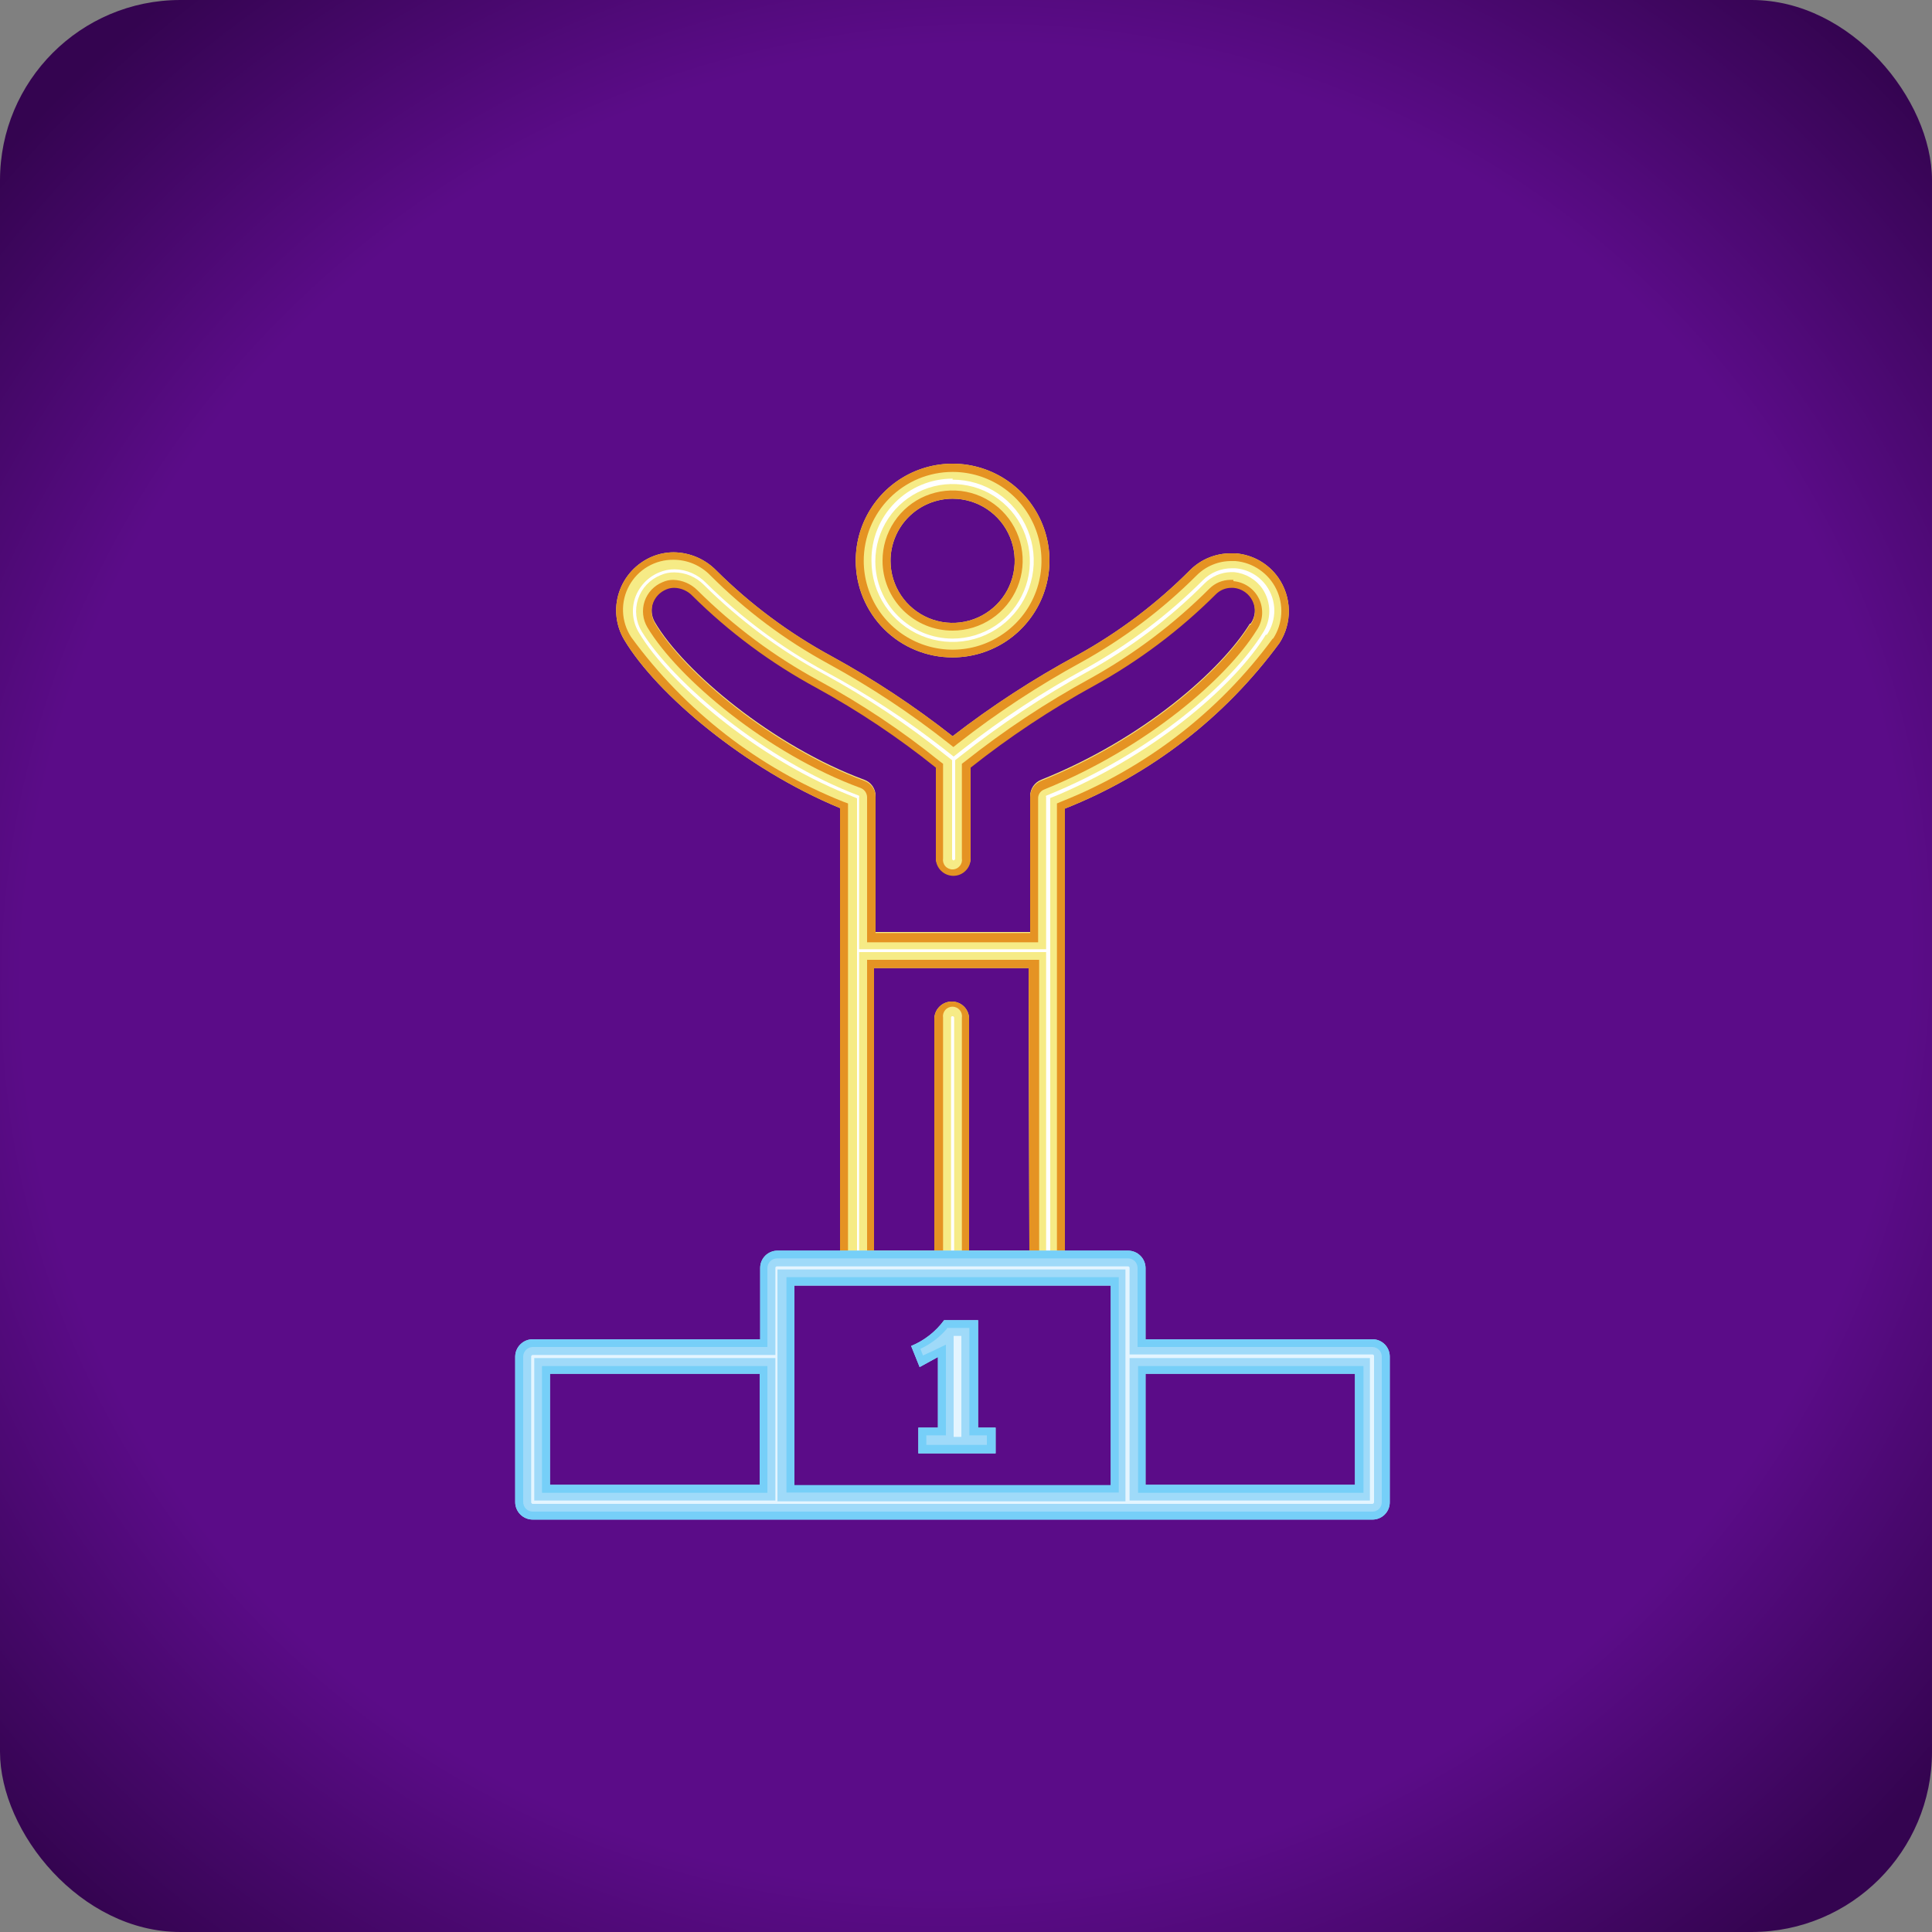 <svg width="75" height="75" viewBox="0 0 75 75" fill="none" xmlns="http://www.w3.org/2000/svg">
<rect x="0" y="0" width="75" height="75" fill="#808080" stroke="none"/>
<rect width="75" height="75" rx="7" fill="url(#paint0_diamond_313_30)"/>
<path d="M36.98 25.22C37.662 25.22 38.329 25.018 38.897 24.639C39.464 24.259 39.906 23.721 40.167 23.09C40.428 22.46 40.497 21.766 40.364 21.097C40.231 20.428 39.902 19.813 39.42 19.33C38.937 18.848 38.322 18.519 37.653 18.386C36.984 18.253 36.29 18.321 35.66 18.583C35.029 18.844 34.49 19.286 34.111 19.853C33.732 20.421 33.53 21.088 33.53 21.77C33.533 22.684 33.897 23.56 34.543 24.207C35.19 24.853 36.066 25.217 36.98 25.22V25.22ZM36.98 19.05C37.518 19.05 38.044 19.209 38.491 19.508C38.938 19.807 39.287 20.232 39.493 20.729C39.699 21.226 39.753 21.773 39.648 22.301C39.543 22.828 39.284 23.313 38.903 23.693C38.523 24.074 38.038 24.333 37.511 24.438C36.983 24.543 36.436 24.489 35.939 24.283C35.442 24.077 35.017 23.728 34.718 23.281C34.419 22.834 34.26 22.308 34.26 21.77C34.26 21.413 34.33 21.059 34.467 20.729C34.604 20.399 34.804 20.099 35.057 19.847C35.309 19.594 35.609 19.394 35.939 19.257C36.269 19.12 36.623 19.05 36.98 19.05Z" fill="white"/>
<path d="M47.93 21.78H47.78C47.53 21.778 47.281 21.825 47.05 21.92C46.818 22.014 46.607 22.154 46.43 22.33C45.105 23.657 43.6 24.792 41.96 25.7C40.281 26.62 38.68 27.674 37.17 28.85L36.98 29L36.79 28.85C35.341 27.7 33.799 26.673 32.18 25.78C30.501 24.876 28.962 23.734 27.61 22.39C27.424 22.198 27.202 22.045 26.956 21.94C26.711 21.836 26.447 21.781 26.18 21.78C25.933 21.776 25.688 21.824 25.46 21.92C25.205 22.033 24.977 22.198 24.79 22.405C24.603 22.611 24.461 22.855 24.373 23.119C24.286 23.384 24.254 23.664 24.281 23.941C24.308 24.219 24.393 24.487 24.53 24.73C26.616 27.593 29.469 29.808 32.76 31.12L32.95 31.19V49.19C32.952 49.287 32.992 49.38 33.061 49.449C33.13 49.518 33.222 49.557 33.32 49.56H40.7C40.796 49.557 40.888 49.517 40.955 49.448C41.022 49.379 41.06 49.286 41.06 49.19V31.19L41.25 31.11C44.513 29.813 47.347 27.627 49.43 24.8C49.612 24.517 49.718 24.193 49.738 23.857C49.758 23.522 49.69 23.187 49.542 22.885C49.395 22.583 49.171 22.324 48.894 22.134C48.617 21.944 48.295 21.829 47.96 21.8L47.93 21.78ZM40.3 48.85H37.3V39.51C37.309 39.457 37.306 39.403 37.291 39.351C37.277 39.299 37.252 39.251 37.217 39.21C37.182 39.169 37.139 39.136 37.09 39.114C37.042 39.091 36.989 39.079 36.935 39.079C36.881 39.079 36.828 39.091 36.779 39.114C36.73 39.136 36.687 39.169 36.653 39.21C36.618 39.251 36.593 39.299 36.578 39.351C36.564 39.403 36.561 39.457 36.57 39.51V48.85H33.62V37.26H40.26L40.3 48.85ZM48.78 24.42C47.64 26.26 44.57 28.98 40.53 30.6C40.461 30.627 40.403 30.673 40.362 30.734C40.321 30.795 40.299 30.867 40.3 30.94V36.58H33.66V30.99C33.658 30.915 33.634 30.842 33.592 30.779C33.549 30.717 33.489 30.669 33.42 30.64C29.83 29.33 26.32 26.38 25.13 24.4C25.041 24.249 24.985 24.081 24.967 23.907C24.949 23.732 24.968 23.556 25.024 23.39C25.08 23.224 25.171 23.072 25.291 22.944C25.411 22.817 25.558 22.716 25.72 22.65C25.852 22.59 25.995 22.559 26.14 22.56C26.489 22.571 26.822 22.714 27.07 22.96C28.469 24.354 30.062 25.54 31.8 26.48C33.457 27.376 35.027 28.424 36.49 29.61L36.61 29.7V33.37C36.601 33.423 36.604 33.477 36.618 33.529C36.632 33.581 36.658 33.629 36.693 33.67C36.727 33.711 36.77 33.744 36.819 33.766C36.868 33.789 36.921 33.801 36.975 33.801C37.029 33.801 37.082 33.789 37.13 33.766C37.179 33.744 37.222 33.711 37.257 33.67C37.292 33.629 37.317 33.581 37.331 33.529C37.346 33.477 37.349 33.423 37.34 33.37V29.7L37.46 29.61C38.985 28.4 40.611 27.323 42.32 26.39C44.018 25.448 45.577 24.273 46.95 22.9C47.168 22.683 47.462 22.561 47.77 22.56H47.87C48.051 22.573 48.227 22.626 48.384 22.716C48.542 22.806 48.677 22.931 48.78 23.08C48.907 23.28 48.975 23.513 48.975 23.75C48.975 23.987 48.907 24.22 48.78 24.42V24.42Z" fill="white"/>
<path d="M36.98 24.79C37.573 24.79 38.153 24.614 38.647 24.285C39.14 23.955 39.525 23.486 39.752 22.938C39.979 22.39 40.038 21.787 39.922 21.205C39.807 20.623 39.521 20.088 39.101 19.669C38.682 19.249 38.147 18.963 37.565 18.848C36.983 18.732 36.38 18.791 35.832 19.018C35.284 19.245 34.815 19.63 34.486 20.123C34.156 20.617 33.98 21.197 33.98 21.79C33.98 22.586 34.296 23.349 34.859 23.911C35.421 24.474 36.184 24.79 36.98 24.79V24.79ZM36.98 19.36C37.457 19.36 37.923 19.501 38.319 19.766C38.715 20.031 39.024 20.407 39.206 20.848C39.389 21.288 39.437 21.773 39.344 22.24C39.251 22.708 39.021 23.137 38.684 23.474C38.347 23.811 37.918 24.041 37.45 24.134C36.983 24.227 36.498 24.179 36.058 23.997C35.617 23.814 35.241 23.505 34.976 23.109C34.711 22.713 34.57 22.247 34.57 21.77C34.57 21.131 34.824 20.518 35.276 20.066C35.728 19.614 36.341 19.36 36.98 19.36V19.36Z" fill="#F6EB86"/>
<path d="M47.91 22.21H47.77C47.394 22.223 47.038 22.377 46.77 22.64C45.422 23.998 43.886 25.156 42.21 26.08C40.489 27.025 38.85 28.112 37.31 29.33L37.08 29.51V33.33C37.08 33.347 37.074 33.363 37.063 33.376C37.052 33.389 37.037 33.398 37.02 33.4C37.02 33.4 36.96 33.4 36.96 33.33V29.51L36.73 29.33C35.247 28.138 33.661 27.08 31.99 26.17C30.273 25.246 28.7 24.077 27.32 22.7C27.018 22.396 26.608 22.224 26.18 22.22C25.994 22.216 25.809 22.253 25.64 22.33C25.437 22.412 25.254 22.536 25.104 22.695C24.954 22.854 24.841 23.044 24.771 23.251C24.702 23.459 24.678 23.679 24.702 23.896C24.726 24.113 24.797 24.323 24.91 24.51C26.13 26.51 29.7 29.51 33.35 30.89C33.354 30.899 33.357 30.91 33.357 30.92C33.357 30.93 33.354 30.941 33.35 30.95V36.85H40.61V30.95C40.605 30.941 40.602 30.93 40.602 30.92C40.602 30.909 40.605 30.899 40.61 30.89C44.72 29.24 47.84 26.47 49.01 24.59C49.182 24.334 49.274 24.033 49.274 23.725C49.274 23.417 49.182 23.116 49.01 22.86C48.885 22.678 48.721 22.526 48.532 22.414C48.342 22.302 48.129 22.232 47.91 22.21ZM48.52 24.21C47.41 26.01 44.39 28.68 40.42 30.27C40.293 30.32 40.185 30.407 40.108 30.519C40.032 30.631 39.99 30.764 39.99 30.9V36.18H33.99V30.9C33.992 30.762 33.95 30.627 33.871 30.514C33.792 30.401 33.68 30.316 33.55 30.27C30.03 28.97 26.55 26.08 25.42 24.15C25.355 24.037 25.315 23.912 25.301 23.783C25.288 23.654 25.301 23.524 25.34 23.4C25.382 23.274 25.452 23.158 25.543 23.062C25.635 22.965 25.746 22.889 25.87 22.84C25.965 22.8 26.067 22.78 26.17 22.78C26.303 22.782 26.434 22.81 26.556 22.863C26.678 22.917 26.788 22.994 26.88 23.09C28.305 24.503 29.925 25.705 31.69 26.66C33.325 27.555 34.877 28.593 36.33 29.76V33.28C36.33 33.369 36.347 33.458 36.382 33.54C36.416 33.623 36.466 33.698 36.529 33.761C36.592 33.824 36.667 33.874 36.75 33.908C36.832 33.942 36.92 33.96 37.01 33.96C37.099 33.96 37.187 33.942 37.269 33.908C37.35 33.874 37.425 33.824 37.487 33.76C37.55 33.697 37.599 33.622 37.632 33.539C37.665 33.457 37.681 33.369 37.68 33.28V29.76C39.19 28.562 40.799 27.495 42.49 26.57C44.217 25.616 45.803 24.424 47.2 23.03C47.278 22.951 47.372 22.887 47.475 22.845C47.578 22.802 47.688 22.78 47.8 22.78H47.88C48.04 22.793 48.193 22.848 48.325 22.94C48.456 23.031 48.561 23.156 48.629 23.301C48.697 23.446 48.726 23.606 48.712 23.766C48.698 23.926 48.642 24.079 48.55 24.21H48.52Z" fill="#F6EB86"/>
<path d="M33.96 36.96H33.35V49.16H36.92V39.51C36.918 39.502 36.918 39.493 36.92 39.485C36.923 39.477 36.927 39.469 36.933 39.463C36.939 39.457 36.947 39.453 36.955 39.451C36.963 39.448 36.972 39.448 36.98 39.45C36.996 39.45 37.011 39.456 37.022 39.468C37.033 39.479 37.04 39.494 37.04 39.51V49.16H40.61V36.96H33.96ZM39.96 48.55H37.62V39.55C37.62 39.372 37.549 39.202 37.424 39.076C37.298 38.95 37.127 38.88 36.95 38.88C36.771 38.88 36.6 38.95 36.472 39.076C36.345 39.201 36.273 39.371 36.27 39.55V48.55H33.93V37.58H39.93L39.96 48.55Z" fill="#F6EB86"/>
<path d="M36.98 25.52C37.724 25.52 38.451 25.299 39.07 24.886C39.688 24.472 40.17 23.884 40.455 23.197C40.739 22.509 40.813 21.752 40.667 21.023C40.521 20.293 40.162 19.623 39.635 19.098C39.108 18.572 38.437 18.215 37.707 18.071C36.977 17.927 36.221 18.003 35.534 18.289C34.847 18.575 34.261 19.059 33.849 19.678C33.437 20.298 33.218 21.026 33.22 21.77C33.22 22.263 33.317 22.752 33.506 23.207C33.696 23.663 33.973 24.077 34.322 24.425C34.671 24.774 35.086 25.05 35.542 25.237C35.998 25.425 36.487 25.521 36.98 25.52V25.52ZM36.98 18.62C37.603 18.62 38.212 18.805 38.73 19.151C39.248 19.497 39.652 19.989 39.89 20.564C40.129 21.14 40.191 21.773 40.069 22.384C39.948 22.996 39.648 23.557 39.207 23.997C38.767 24.438 38.206 24.738 37.594 24.86C36.983 24.981 36.35 24.919 35.775 24.68C35.199 24.442 34.707 24.038 34.361 23.52C34.015 23.002 33.83 22.393 33.83 21.77C33.825 21.353 33.902 20.939 34.058 20.552C34.214 20.166 34.445 19.814 34.738 19.517C35.031 19.22 35.38 18.984 35.765 18.824C36.15 18.663 36.563 18.58 36.98 18.58V18.62Z" fill="#F6EB86"/>
<path d="M47.96 21.48H47.78C47.193 21.479 46.629 21.709 46.21 22.12C44.909 23.43 43.427 24.548 41.81 25.44C40.117 26.354 38.502 27.404 36.98 28.58C35.505 27.419 33.937 26.382 32.29 25.48C30.641 24.587 29.129 23.462 27.8 22.14C27.364 21.698 26.771 21.446 26.15 21.44C25.862 21.441 25.576 21.499 25.31 21.61C25.01 21.737 24.74 21.926 24.519 22.166C24.298 22.406 24.132 22.69 24.03 23C23.93 23.305 23.896 23.629 23.933 23.948C23.969 24.267 24.074 24.575 24.24 24.85C25.5 26.95 28.93 29.85 32.61 31.37V49.19C32.613 49.368 32.685 49.539 32.813 49.664C32.94 49.79 33.111 49.86 33.29 49.86H40.67C40.848 49.86 41.018 49.789 41.144 49.664C41.269 49.538 41.34 49.368 41.34 49.19V31.39C44.667 30.074 47.554 27.845 49.67 24.96C49.915 24.579 50.041 24.135 50.032 23.682C50.023 23.23 49.879 22.791 49.62 22.42C49.43 22.151 49.182 21.927 48.895 21.764C48.608 21.602 48.289 21.505 47.96 21.48ZM49.14 24.64C47.99 26.51 45.05 29.14 41.14 30.83L40.77 30.98V49.22C40.77 49.236 40.764 49.251 40.752 49.262C40.741 49.274 40.726 49.28 40.71 49.28H33.33C33.314 49.28 33.299 49.274 33.288 49.262C33.276 49.251 33.27 49.236 33.27 49.22V30.99L32.88 30.83C29.33 29.4 25.98 26.53 24.81 24.57C24.686 24.37 24.608 24.146 24.581 23.913C24.553 23.679 24.577 23.443 24.65 23.22C24.726 22.996 24.85 22.791 25.012 22.618C25.174 22.446 25.371 22.31 25.59 22.22C25.78 22.14 25.984 22.099 26.19 22.1C26.651 22.108 27.09 22.299 27.41 22.63C28.784 23.989 30.343 25.147 32.04 26.07C33.657 26.936 35.196 27.94 36.64 29.07L37.02 29.37L37.4 29.07C38.894 27.9 40.483 26.857 42.15 25.95C43.813 25.024 45.341 23.873 46.69 22.53C46.838 22.381 47.014 22.262 47.208 22.182C47.402 22.101 47.61 22.06 47.82 22.06H47.95C48.189 22.078 48.421 22.148 48.63 22.266C48.84 22.383 49.02 22.545 49.16 22.74C49.357 23.017 49.465 23.347 49.469 23.687C49.472 24.027 49.371 24.359 49.18 24.64H49.14Z" fill="#F6EB86"/>
<path d="M47.96 21.48H47.78C47.193 21.479 46.629 21.709 46.21 22.12C44.909 23.43 43.427 24.548 41.81 25.44C40.117 26.354 38.502 27.404 36.98 28.58C35.505 27.419 33.937 26.382 32.29 25.48C30.641 24.587 29.129 23.462 27.8 22.14C27.364 21.698 26.771 21.446 26.15 21.44C25.862 21.441 25.576 21.499 25.31 21.61C25.01 21.737 24.74 21.926 24.519 22.166C24.298 22.406 24.132 22.69 24.03 23C23.93 23.305 23.896 23.629 23.933 23.948C23.969 24.267 24.074 24.575 24.24 24.85C25.5 26.95 28.93 29.85 32.61 31.37V49.19C32.613 49.368 32.685 49.539 32.813 49.664C32.94 49.79 33.111 49.86 33.29 49.86H40.67C40.848 49.86 41.018 49.789 41.144 49.664C41.269 49.538 41.34 49.368 41.34 49.19V31.39C44.667 30.074 47.554 27.845 49.67 24.96C49.915 24.579 50.041 24.135 50.032 23.682C50.023 23.23 49.879 22.791 49.62 22.42C49.43 22.151 49.182 21.927 48.895 21.764C48.608 21.602 48.289 21.505 47.96 21.48ZM49.4 24.8C47.317 27.627 44.483 29.813 41.22 31.11L41.03 31.19V49.19C41.03 49.286 40.992 49.379 40.925 49.448C40.858 49.517 40.766 49.557 40.67 49.56H33.29C33.193 49.557 33.1 49.518 33.031 49.449C32.962 49.38 32.922 49.287 32.92 49.19V31.19L32.73 31.12C29.439 29.808 26.587 27.593 24.5 24.73C24.308 24.435 24.199 24.094 24.186 23.743C24.173 23.391 24.255 23.043 24.425 22.735C24.594 22.427 24.844 22.17 25.148 21.993C25.452 21.816 25.798 21.725 26.15 21.73C26.417 21.731 26.681 21.785 26.927 21.89C27.172 21.995 27.394 22.148 27.58 22.34C28.94 23.702 30.489 24.861 32.18 25.78C33.81 26.672 35.362 27.699 36.82 28.85L37.01 29L37.2 28.85C38.707 27.67 40.309 26.616 41.99 25.7C43.631 24.792 45.135 23.657 46.46 22.33C46.637 22.154 46.848 22.014 47.08 21.92C47.312 21.825 47.56 21.778 47.81 21.78H47.96C48.295 21.809 48.617 21.924 48.894 22.114C49.171 22.304 49.395 22.563 49.543 22.865C49.691 23.166 49.758 23.502 49.738 23.837C49.718 24.173 49.612 24.497 49.43 24.78L49.4 24.8Z" fill="#E59323"/>
<path d="M36.98 24.48C37.518 24.48 38.045 24.32 38.492 24.021C38.94 23.722 39.288 23.296 39.494 22.799C39.7 22.301 39.753 21.754 39.647 21.226C39.541 20.698 39.281 20.213 38.9 19.833C38.518 19.453 38.033 19.195 37.505 19.091C36.976 18.987 36.429 19.043 35.932 19.25C35.435 19.457 35.011 19.808 34.714 20.256C34.416 20.705 34.258 21.232 34.26 21.77C34.26 22.127 34.331 22.48 34.467 22.809C34.604 23.139 34.805 23.438 35.057 23.69C35.31 23.942 35.61 24.141 35.94 24.277C36.27 24.412 36.623 24.481 36.98 24.48V24.48ZM36.98 19.36C37.457 19.36 37.923 19.501 38.319 19.766C38.715 20.031 39.024 20.407 39.207 20.848C39.389 21.288 39.437 21.773 39.344 22.24C39.251 22.708 39.021 23.137 38.684 23.474C38.347 23.811 37.918 24.041 37.45 24.134C36.983 24.227 36.498 24.179 36.058 23.997C35.617 23.814 35.241 23.505 34.976 23.109C34.711 22.713 34.57 22.247 34.57 21.77C34.57 21.131 34.824 20.518 35.276 20.066C35.728 19.614 36.341 19.36 36.98 19.36V19.36Z" fill="#E59323"/>
<path d="M47.88 22.51H47.77C47.462 22.511 47.168 22.633 46.95 22.85C45.577 24.224 44.018 25.398 42.32 26.34C40.611 27.273 38.985 28.35 37.46 29.56L37.34 29.65V33.32C37.349 33.373 37.346 33.427 37.332 33.479C37.317 33.531 37.292 33.579 37.257 33.62C37.222 33.661 37.179 33.694 37.13 33.716C37.082 33.739 37.029 33.751 36.975 33.751C36.921 33.751 36.868 33.739 36.819 33.716C36.771 33.694 36.727 33.661 36.693 33.62C36.658 33.579 36.633 33.531 36.618 33.479C36.604 33.427 36.601 33.373 36.61 33.32V29.65L36.49 29.56C35.025 28.377 33.455 27.329 31.8 26.43C30.062 25.49 28.469 24.304 27.07 22.91C26.822 22.664 26.489 22.521 26.14 22.51C25.995 22.509 25.852 22.54 25.72 22.6C25.558 22.666 25.412 22.767 25.291 22.894C25.172 23.022 25.08 23.174 25.024 23.34C24.968 23.506 24.949 23.682 24.967 23.857C24.985 24.031 25.041 24.199 25.13 24.35C26.32 26.35 29.83 29.28 33.41 30.59C33.481 30.617 33.543 30.665 33.587 30.727C33.632 30.79 33.657 30.864 33.66 30.94V36.58H40.3V30.99C40.299 30.917 40.321 30.845 40.362 30.784C40.403 30.723 40.462 30.677 40.53 30.65C44.53 29.03 47.64 26.31 48.78 24.47C48.902 24.294 48.975 24.089 48.993 23.876C49.01 23.663 48.971 23.449 48.88 23.256C48.789 23.062 48.649 22.896 48.473 22.774C48.298 22.652 48.093 22.578 47.88 22.56V22.51ZM48.52 24.25C47.41 26.05 44.39 28.72 40.42 30.31C40.293 30.36 40.185 30.447 40.108 30.559C40.032 30.671 39.99 30.804 39.99 30.94V36.22H33.99V30.94C33.992 30.802 33.95 30.667 33.871 30.554C33.792 30.441 33.68 30.356 33.55 30.31C30.03 29.01 26.55 26.12 25.42 24.19C25.355 24.077 25.315 23.953 25.301 23.823C25.288 23.694 25.301 23.564 25.34 23.44C25.383 23.314 25.452 23.198 25.543 23.102C25.635 23.005 25.746 22.93 25.87 22.88C25.965 22.84 26.067 22.82 26.17 22.82C26.303 22.822 26.434 22.85 26.556 22.904C26.678 22.957 26.788 23.034 26.88 23.13C28.305 24.543 29.925 25.745 31.69 26.7C33.325 27.595 34.877 28.633 36.33 29.8V33.32C36.33 33.5 36.401 33.673 36.529 33.801C36.657 33.928 36.83 34 37.01 34C37.099 34 37.187 33.982 37.269 33.948C37.35 33.914 37.425 33.864 37.487 33.8C37.55 33.737 37.599 33.662 37.632 33.58C37.665 33.497 37.681 33.409 37.68 33.32V29.8C39.19 28.602 40.799 27.535 42.49 26.61C44.217 25.656 45.803 24.464 47.2 23.07C47.278 22.991 47.372 22.928 47.475 22.885C47.578 22.842 47.688 22.82 47.8 22.82H47.88C48.04 22.833 48.193 22.888 48.325 22.98C48.456 23.071 48.561 23.196 48.629 23.341C48.697 23.486 48.726 23.646 48.712 23.806C48.698 23.966 48.642 24.119 48.55 24.25H48.52Z" fill="#E59323"/>
<path d="M36.98 25.52C37.724 25.52 38.451 25.299 39.07 24.886C39.688 24.472 40.17 23.884 40.455 23.197C40.739 22.509 40.813 21.752 40.667 21.023C40.521 20.293 40.162 19.623 39.635 19.098C39.108 18.572 38.437 18.215 37.707 18.071C36.977 17.927 36.221 18.003 35.534 18.289C34.847 18.575 34.261 19.059 33.849 19.678C33.437 20.298 33.218 21.026 33.22 21.77C33.22 22.263 33.317 22.752 33.506 23.207C33.696 23.663 33.973 24.077 34.322 24.425C34.671 24.774 35.086 25.05 35.542 25.237C35.998 25.425 36.487 25.521 36.98 25.52V25.52ZM36.98 18.32C37.662 18.32 38.329 18.522 38.897 18.901C39.464 19.28 39.906 19.819 40.167 20.45C40.428 21.08 40.497 21.774 40.364 22.443C40.231 23.112 39.902 23.727 39.419 24.209C38.937 24.692 38.322 25.021 37.653 25.154C36.984 25.287 36.29 25.218 35.66 24.957C35.029 24.696 34.49 24.254 34.111 23.687C33.732 23.119 33.53 22.452 33.53 21.77C33.53 20.855 33.893 19.977 34.54 19.331C35.187 18.683 36.065 18.32 36.98 18.32V18.32Z" fill="#E59323"/>
<path d="M33.96 37.26H33.66V48.85H36.61V39.51C36.601 39.457 36.604 39.403 36.618 39.351C36.633 39.299 36.658 39.251 36.693 39.21C36.727 39.169 36.771 39.136 36.819 39.114C36.868 39.091 36.921 39.079 36.975 39.079C37.029 39.079 37.082 39.091 37.13 39.114C37.179 39.136 37.222 39.169 37.257 39.21C37.292 39.251 37.317 39.299 37.332 39.351C37.346 39.403 37.349 39.457 37.34 39.51V48.85H40.34V37.26H34H33.96ZM39.96 48.55H37.62V39.55C37.62 39.372 37.549 39.202 37.424 39.076C37.298 38.951 37.128 38.88 36.95 38.88C36.771 38.88 36.6 38.95 36.473 39.076C36.345 39.201 36.273 39.371 36.27 39.55V48.55H33.93V37.58H39.93L39.96 48.55Z" fill="#E59323"/>
<path d="M36.72 52.2V55.72H35.96V56.09H38.31V55.72H37.63V51.58H36.76C36.489 51.919 36.148 52.196 35.76 52.39L35.86 52.65L36.72 52.2Z" fill="#E4F5FF"/>
<path d="M53.28 52.29H44.18V49.22C44.18 49.122 44.141 49.028 44.071 48.958C44.002 48.889 43.908 48.85 43.81 48.85H30.18C30.082 48.852 29.99 48.892 29.921 48.961C29.852 49.03 29.812 49.123 29.81 49.22V52.29H20.68C20.582 52.292 20.49 52.332 20.421 52.401C20.352 52.47 20.312 52.563 20.31 52.66V58.31C20.31 58.359 20.319 58.407 20.338 58.452C20.357 58.496 20.384 58.537 20.418 58.572C20.453 58.606 20.493 58.633 20.538 58.652C20.583 58.67 20.631 58.68 20.68 58.68H53.28C53.328 58.68 53.377 58.67 53.421 58.652C53.466 58.633 53.507 58.606 53.541 58.572C53.576 58.537 53.603 58.496 53.622 58.452C53.64 58.407 53.65 58.359 53.65 58.31V52.66C53.647 52.563 53.608 52.47 53.539 52.401C53.47 52.332 53.377 52.292 53.28 52.29V52.29ZM29.79 57.95H21.04V53.03H29.79V57.95ZM43.43 57.95H30.53V49.58H43.43V57.95ZM52.91 57.95H44.18V53.03H52.93L52.91 57.95Z" fill="#E4F5FF"/>
<path d="M21.35 52.72H20.74V58.25H30.1V52.72H21.35ZM29.49 57.64H21.35V53.33H29.49V57.64Z" fill="#9FDAF9"/>
<path d="M30.84 49.28H30.18V58.28H43.69V49.28H30.84ZM43.12 52.66V57.66H30.84V49.91H43.12V52.66Z" fill="#9FDAF9"/>
<path d="M53.28 51.99H44.47V49.22C44.467 49.041 44.395 48.871 44.267 48.746C44.14 48.62 43.969 48.55 43.79 48.55H30.18C30.092 48.55 30.005 48.567 29.924 48.601C29.842 48.635 29.768 48.684 29.706 48.746C29.644 48.809 29.595 48.882 29.561 48.964C29.527 49.045 29.51 49.132 29.51 49.22V51.99H20.68C20.501 51.99 20.33 52.06 20.203 52.186C20.075 52.311 20.003 52.481 20 52.66V58.31C20 58.49 20.072 58.663 20.199 58.791C20.327 58.918 20.5 58.99 20.68 58.99H53.28C53.369 58.99 53.457 58.972 53.539 58.938C53.621 58.904 53.695 58.854 53.757 58.79C53.82 58.727 53.869 58.652 53.902 58.569C53.935 58.487 53.951 58.399 53.95 58.31V52.66C53.95 52.482 53.879 52.312 53.754 52.186C53.628 52.061 53.458 51.99 53.28 51.99V51.99ZM53.34 58.31C53.34 58.327 53.334 58.343 53.323 58.356C53.312 58.369 53.297 58.378 53.28 58.38H20.68C20.68 58.38 20.62 58.38 20.62 58.31V52.66C20.62 52.652 20.622 52.644 20.625 52.637C20.628 52.63 20.632 52.623 20.638 52.618C20.643 52.612 20.65 52.608 20.657 52.605C20.664 52.602 20.672 52.6 20.68 52.6H30.1V49.22C30.1 49.204 30.106 49.189 30.118 49.178C30.129 49.166 30.144 49.16 30.16 49.16H43.79C43.806 49.16 43.821 49.166 43.832 49.178C43.844 49.189 43.85 49.204 43.85 49.22V52.58H53.28C53.288 52.58 53.296 52.582 53.303 52.585C53.31 52.588 53.317 52.592 53.322 52.598C53.328 52.603 53.332 52.61 53.335 52.617C53.338 52.624 53.34 52.632 53.34 52.64V58.31Z" fill="#9FDAF9"/>
<path d="M44.47 52.72H43.85V58.25H53.18V52.72H44.43H44.47ZM52.6 57.64H44.47V53.33H52.6V57.64Z" fill="#9FDAF9"/>
<path d="M36.41 52.68V55.42H35.65V56.42H38.65V55.42H37.97V51.25H36.65C36.323 51.695 35.88 52.041 35.37 52.25L35.7 53.07L36.41 52.68ZM37.02 55.42V51.86H37.32V55.78H37.02V55.42Z" fill="#9FDAF9"/>
<path d="M21.35 53.03H21.04V57.95H29.79V53.03H21.35ZM29.49 57.64H21.35V53.33H29.49V57.64Z" fill="#76CFF8"/>
<path d="M53.28 51.99H44.47V49.22C44.467 49.041 44.395 48.871 44.267 48.746C44.14 48.62 43.969 48.55 43.79 48.55H30.18C30.092 48.55 30.005 48.567 29.924 48.601C29.842 48.635 29.768 48.684 29.706 48.746C29.644 48.809 29.595 48.882 29.561 48.964C29.527 49.045 29.51 49.132 29.51 49.22V51.99H20.68C20.501 51.99 20.33 52.06 20.203 52.186C20.075 52.311 20.003 52.481 20 52.66V58.31C20 58.49 20.072 58.663 20.199 58.791C20.327 58.918 20.5 58.99 20.68 58.99H53.28C53.369 58.99 53.457 58.972 53.539 58.938C53.621 58.904 53.695 58.854 53.757 58.79C53.82 58.727 53.869 58.652 53.902 58.569C53.935 58.487 53.951 58.399 53.95 58.31V52.66C53.95 52.482 53.879 52.312 53.754 52.186C53.628 52.061 53.458 51.99 53.28 51.99V51.99ZM53.64 58.31C53.641 58.358 53.633 58.406 53.615 58.451C53.598 58.496 53.572 58.537 53.538 58.571C53.505 58.606 53.464 58.633 53.42 58.652C53.376 58.67 53.328 58.68 53.28 58.68H20.68C20.582 58.68 20.488 58.641 20.418 58.572C20.349 58.502 20.31 58.408 20.31 58.31V52.66C20.312 52.563 20.352 52.47 20.421 52.401C20.49 52.332 20.583 52.293 20.68 52.29H29.79V49.22C29.793 49.123 29.832 49.03 29.901 48.961C29.97 48.892 30.063 48.853 30.16 48.85H43.79C43.839 48.85 43.887 48.86 43.932 48.878C43.977 48.897 44.017 48.924 44.052 48.958C44.086 48.993 44.113 49.034 44.132 49.078C44.15 49.123 44.16 49.172 44.16 49.22V52.29H53.28C53.376 52.293 53.468 52.333 53.535 52.402C53.602 52.471 53.64 52.564 53.64 52.66V58.31Z" fill="#76CFF8"/>
<path d="M30.84 49.58H30.53V57.94H43.43V49.58H30.84ZM43.12 52.65V57.65H30.84V49.9H43.12V52.65Z" fill="#76CFF8"/>
<path d="M36.41 52.68V55.42H35.65V56.42H38.65V55.42H37.97V51.25H36.65C36.323 51.695 35.88 52.041 35.37 52.25L35.7 53.07L36.41 52.68ZM36.76 51.55H37.63V55.72H38.31V56.09H35.96V55.72H36.72V52.2L36.28 52.41L35.83 52.62L35.73 52.36C36.126 52.178 36.477 51.912 36.76 51.58V51.55Z" fill="#76CFF8"/>
<path d="M44.47 53.03H44.18V57.95H52.93V53.03H44.49H44.47ZM52.6 57.64H44.47V53.33H52.6V57.64Z" fill="#76CFF8"/>
<defs>
<radialGradient id="paint0_diamond_313_30" cx="0" cy="0" r="1" gradientUnits="userSpaceOnUse" gradientTransform="translate(37.5 37.5) rotate(45.95) scale(64.002 66.447)">
<stop offset="0.553" stop-color="#5B0C88"/>
<stop offset="0.755" stop-color="#340450"/>
</radialGradient>
</defs>
</svg>

